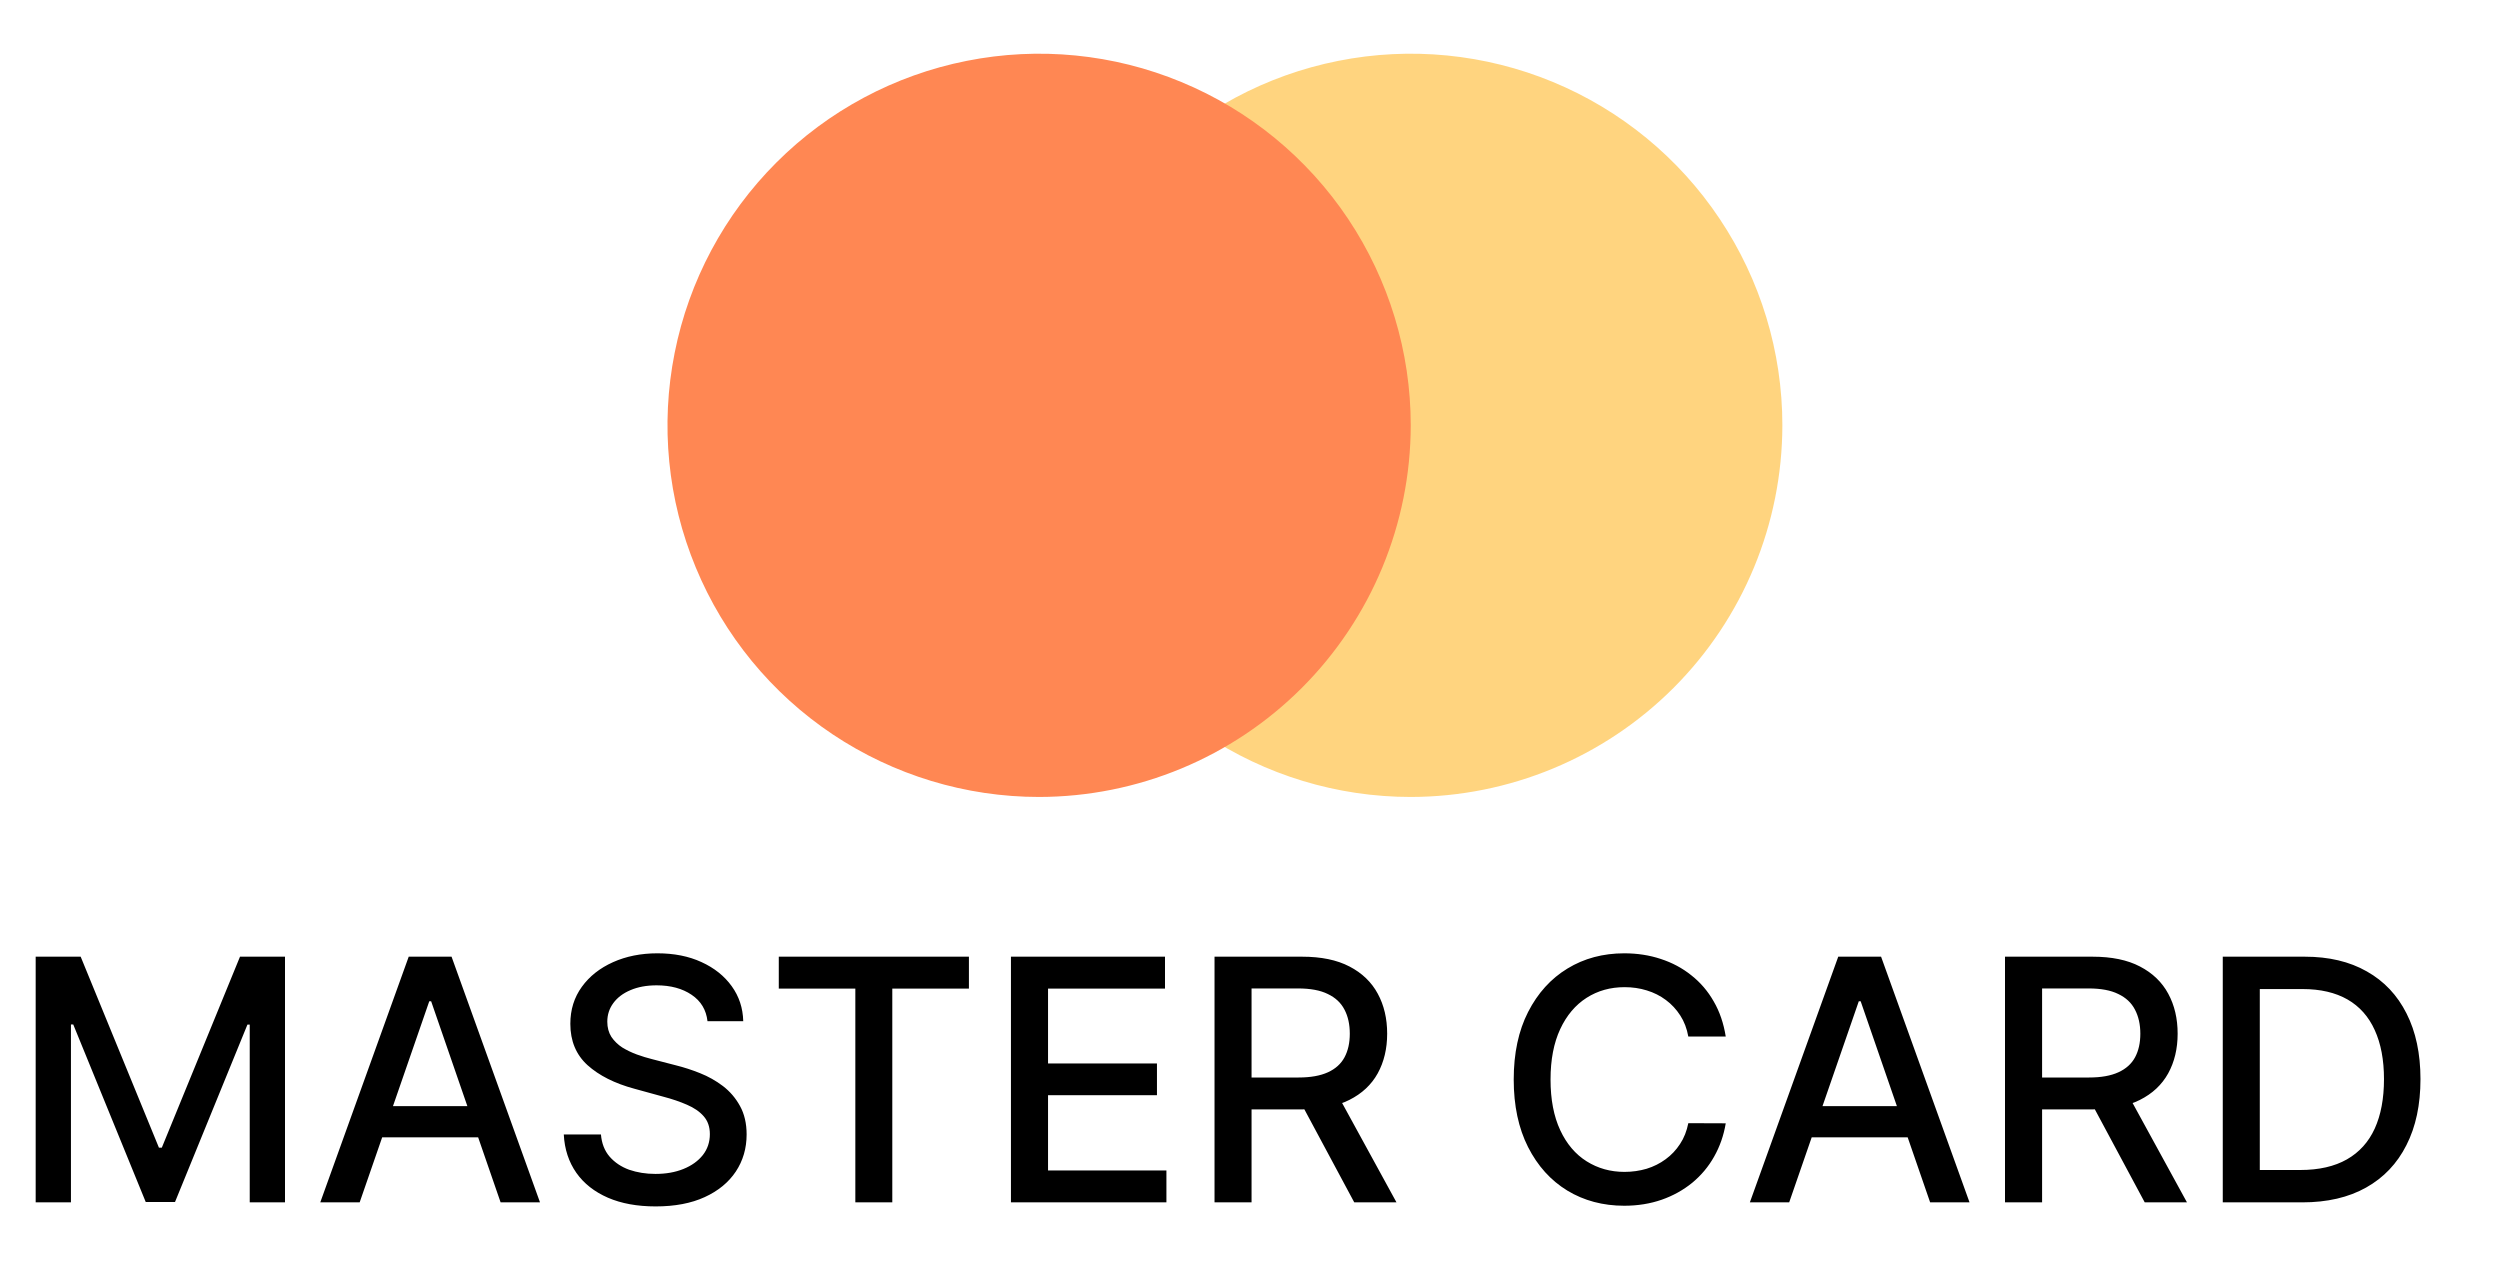 <svg width="37" height="19" viewBox="0 0 37 19" fill="none" xmlns="http://www.w3.org/2000/svg">
  <path opacity="0.5"
    d="M20.88 11.795C19.792 11.795 18.729 11.473 17.824 10.868C16.919 10.264 16.214 9.405 15.798 8.4C15.382 7.396 15.272 6.29 15.484 5.223C15.697 4.156 16.22 3.176 16.989 2.406C17.758 1.637 18.738 1.113 19.805 0.901C20.872 0.688 21.978 0.797 22.983 1.213C23.988 1.629 24.847 2.334 25.451 3.239C26.056 4.143 26.379 5.206 26.379 6.294V6.295C26.377 7.753 25.798 9.151 24.767 10.182C23.736 11.213 22.338 11.793 20.88 11.795Z"
    fill="#FFAA00" />
  <path
    d="M15.379 11.795C14.291 11.795 13.228 11.472 12.323 10.868C11.419 10.264 10.714 9.405 10.298 8.4C9.881 7.395 9.772 6.289 9.985 5.222C10.197 4.155 10.721 3.175 11.49 2.406C12.259 1.637 13.239 1.113 14.306 0.901C15.373 0.688 16.479 0.797 17.484 1.214C18.489 1.63 19.348 2.335 19.952 3.239C20.556 4.144 20.879 5.207 20.879 6.295C20.877 7.753 20.297 9.151 19.266 10.182C18.235 11.213 16.837 11.793 15.379 11.795Z"
    fill="#FF8753" />
  <path
    d="M0.528 14.159H1.194L2.352 16.985H2.395L3.552 14.159H4.218V17.795H3.696V15.164H3.662L2.59 17.79H2.157L1.084 15.162H1.05V17.795H0.528V14.159ZM5.323 17.795H4.74L6.049 14.159H6.683L7.992 17.795H7.409L6.381 14.819H6.353L5.323 17.795ZM5.421 16.371H7.31V16.833H5.421V16.371ZM10.471 15.114C10.452 14.946 10.374 14.816 10.236 14.723C10.099 14.63 9.926 14.583 9.718 14.583C9.569 14.583 9.44 14.607 9.331 14.654C9.222 14.7 9.137 14.764 9.077 14.846C9.018 14.926 8.988 15.018 8.988 15.121C8.988 15.207 9.008 15.282 9.048 15.345C9.09 15.407 9.144 15.46 9.21 15.503C9.278 15.544 9.35 15.579 9.427 15.607C9.504 15.635 9.578 15.657 9.649 15.675L10.004 15.767C10.12 15.796 10.239 15.834 10.361 15.883C10.482 15.931 10.596 15.995 10.7 16.074C10.804 16.154 10.888 16.252 10.952 16.369C11.017 16.486 11.05 16.627 11.05 16.79C11.05 16.996 10.996 17.179 10.89 17.339C10.784 17.498 10.631 17.625 10.43 17.717C10.23 17.809 9.988 17.855 9.704 17.855C9.431 17.855 9.196 17.812 8.997 17.726C8.798 17.639 8.642 17.517 8.53 17.358C8.418 17.198 8.355 17.009 8.344 16.79H8.894C8.905 16.921 8.947 17.031 9.022 17.118C9.098 17.205 9.194 17.269 9.311 17.312C9.43 17.353 9.559 17.374 9.7 17.374C9.855 17.374 9.993 17.35 10.114 17.301C10.236 17.252 10.332 17.183 10.402 17.095C10.471 17.007 10.506 16.903 10.506 16.785C10.506 16.677 10.475 16.589 10.414 16.52C10.354 16.451 10.271 16.395 10.167 16.35C10.064 16.305 9.947 16.265 9.817 16.231L9.388 16.113C9.096 16.034 8.866 15.918 8.695 15.764C8.526 15.61 8.441 15.406 8.441 15.153C8.441 14.943 8.498 14.761 8.612 14.604C8.725 14.448 8.879 14.327 9.073 14.24C9.267 14.153 9.486 14.109 9.73 14.109C9.976 14.109 10.194 14.152 10.382 14.239C10.571 14.325 10.72 14.444 10.829 14.595C10.938 14.746 10.995 14.918 11 15.114H10.471ZM11.526 14.631V14.159H14.34V14.631H13.206V17.795H12.659V14.631H11.526ZM14.962 17.795V14.159H17.242V14.631H15.511V15.739H17.123V16.209H15.511V17.323H17.263V17.795H14.962ZM17.975 17.795V14.159H19.271C19.553 14.159 19.786 14.207 19.972 14.304C20.159 14.401 20.299 14.536 20.391 14.707C20.484 14.878 20.53 15.075 20.53 15.299C20.53 15.521 20.483 15.717 20.39 15.886C20.297 16.054 20.157 16.185 19.97 16.279C19.785 16.372 19.551 16.419 19.269 16.419H18.287V15.947H19.219C19.397 15.947 19.541 15.921 19.653 15.87C19.765 15.819 19.847 15.745 19.899 15.648C19.951 15.551 19.977 15.435 19.977 15.299C19.977 15.161 19.951 15.042 19.898 14.942C19.846 14.841 19.763 14.764 19.651 14.711C19.54 14.656 19.393 14.629 19.212 14.629H18.523V17.795H17.975ZM19.77 16.154L20.668 17.795H20.043L19.163 16.154H19.77ZM25.541 15.341H24.987C24.966 15.223 24.926 15.118 24.868 15.029C24.81 14.939 24.739 14.862 24.655 14.8C24.571 14.737 24.477 14.69 24.372 14.658C24.27 14.626 24.16 14.61 24.044 14.61C23.834 14.61 23.647 14.662 23.481 14.768C23.317 14.873 23.186 15.027 23.091 15.231C22.996 15.435 22.948 15.683 22.948 15.977C22.948 16.273 22.996 16.522 23.091 16.726C23.186 16.93 23.317 17.084 23.483 17.188C23.649 17.292 23.835 17.344 24.042 17.344C24.157 17.344 24.266 17.328 24.369 17.298C24.473 17.266 24.567 17.219 24.651 17.157C24.735 17.096 24.806 17.021 24.864 16.932C24.924 16.842 24.964 16.739 24.987 16.623L25.541 16.625C25.511 16.804 25.454 16.968 25.369 17.118C25.285 17.268 25.176 17.397 25.044 17.506C24.912 17.613 24.762 17.697 24.593 17.756C24.423 17.815 24.239 17.845 24.039 17.845C23.724 17.845 23.443 17.77 23.197 17.621C22.951 17.471 22.757 17.256 22.615 16.976C22.474 16.697 22.403 16.364 22.403 15.977C22.403 15.588 22.474 15.255 22.616 14.977C22.759 14.698 22.953 14.483 23.199 14.334C23.445 14.184 23.725 14.109 24.039 14.109C24.232 14.109 24.412 14.137 24.578 14.192C24.747 14.247 24.898 14.327 25.031 14.434C25.165 14.539 25.276 14.668 25.363 14.821C25.451 14.972 25.51 15.146 25.541 15.341ZM26.48 17.795H25.898L27.206 14.159H27.84L29.149 17.795H28.566L27.538 14.819H27.51L26.48 17.795ZM26.578 16.371H28.467V16.833H26.578V16.371ZM29.674 17.795V14.159H30.97C31.252 14.159 31.486 14.207 31.671 14.304C31.858 14.401 31.998 14.536 32.09 14.707C32.183 14.878 32.229 15.075 32.229 15.299C32.229 15.521 32.182 15.717 32.089 15.886C31.996 16.054 31.857 16.185 31.67 16.279C31.484 16.372 31.25 16.419 30.968 16.419H29.986V15.947H30.919C31.096 15.947 31.241 15.921 31.352 15.87C31.464 15.819 31.547 15.745 31.599 15.648C31.651 15.551 31.677 15.435 31.677 15.299C31.677 15.161 31.65 15.042 31.597 14.942C31.545 14.841 31.462 14.764 31.35 14.711C31.239 14.656 31.093 14.629 30.912 14.629H30.223V17.795H29.674ZM31.469 16.154L32.367 17.795H31.742L30.862 16.154H31.469ZM34.074 17.795H32.897V14.159H34.111C34.467 14.159 34.773 14.231 35.029 14.377C35.285 14.521 35.481 14.729 35.617 15C35.754 15.27 35.823 15.594 35.823 15.971C35.823 16.35 35.754 16.676 35.615 16.948C35.478 17.22 35.279 17.43 35.018 17.576C34.758 17.722 34.443 17.795 34.074 17.795ZM33.445 17.316H34.044C34.321 17.316 34.551 17.263 34.734 17.159C34.918 17.054 35.055 16.902 35.146 16.703C35.237 16.503 35.283 16.259 35.283 15.971C35.283 15.686 35.237 15.444 35.146 15.245C35.056 15.046 34.922 14.895 34.743 14.792C34.564 14.69 34.343 14.638 34.077 14.638H33.445V17.316Z"
    fill="black" />
</svg>